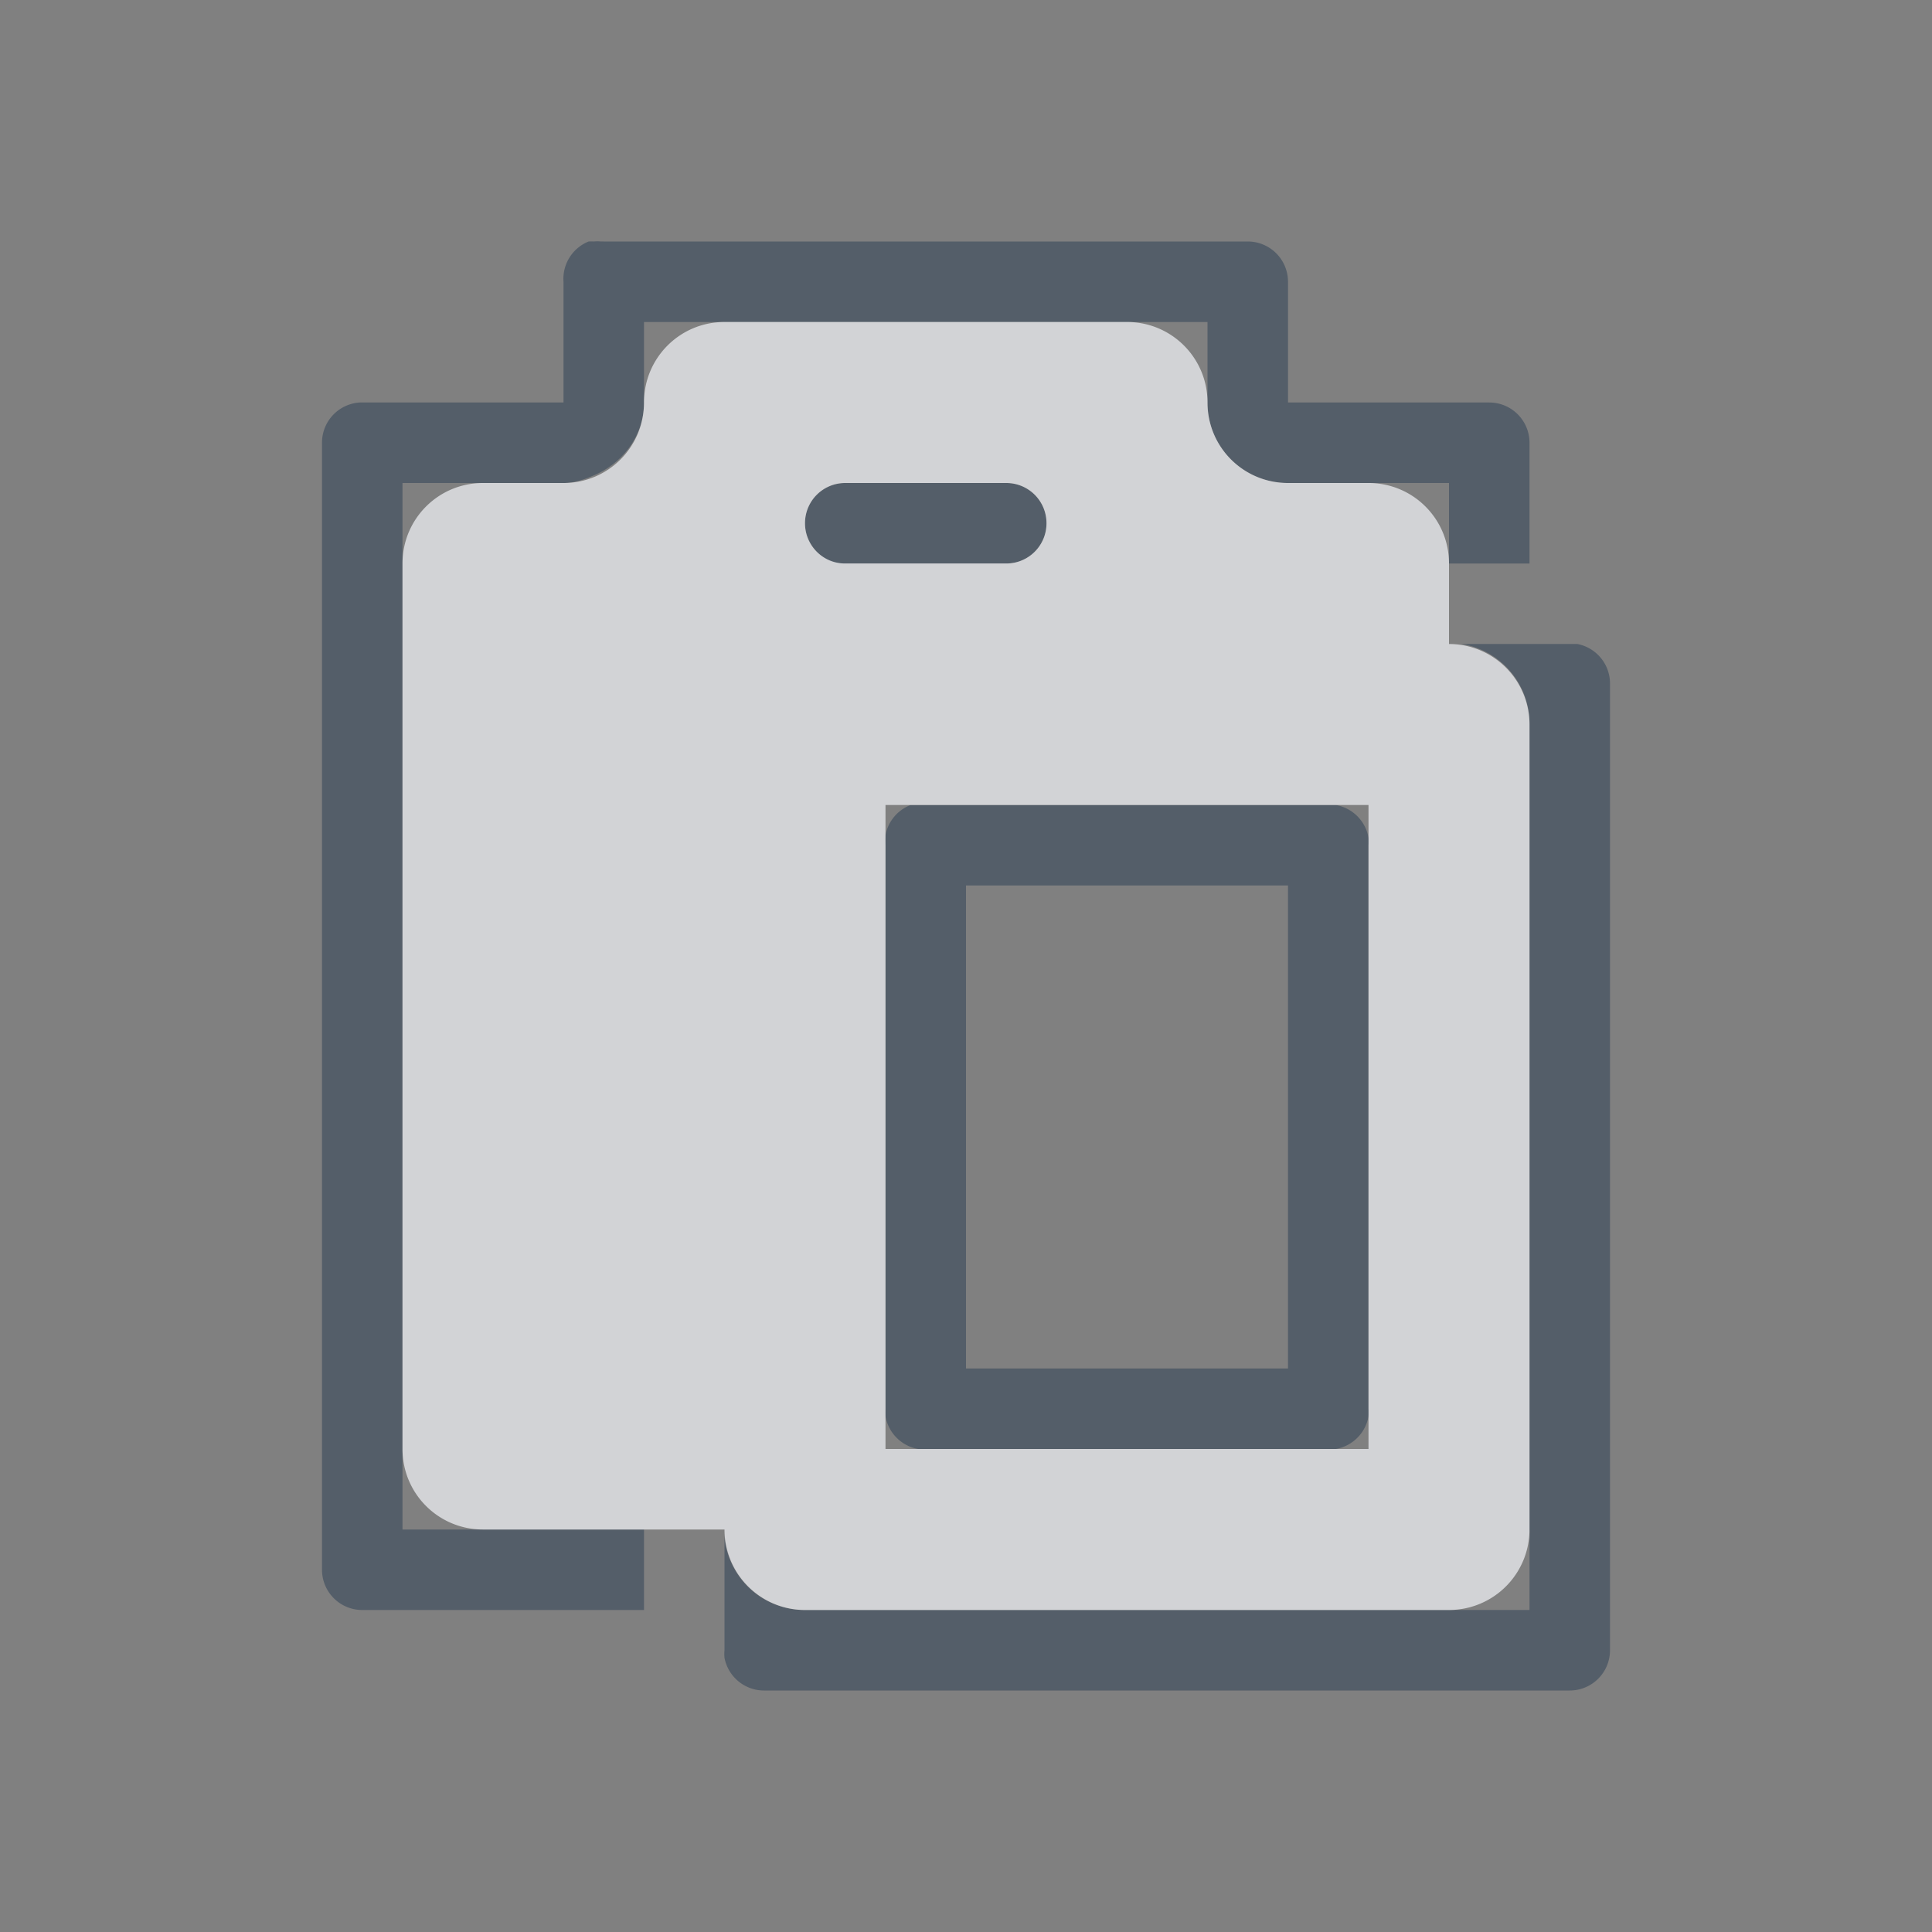 <?xml version="1.0" encoding="UTF-8" standalone="no"?>
<!-- Created with Inkscape (http://www.inkscape.org/) -->

<svg
   xmlns:dc="http://purl.org/dc/elements/1.1/"
   xmlns:cc="http://creativecommons.org/ns#"
   xmlns:rdf="http://www.w3.org/1999/02/22-rdf-syntax-ns#"
   xmlns:svg="http://www.w3.org/2000/svg"
   xmlns="http://www.w3.org/2000/svg"
   xmlns:sodipodi="http://sodipodi.sourceforge.net/DTD/sodipodi-0.dtd"
   xmlns:inkscape="http://www.inkscape.org/namespaces/inkscape"
   width="24"
   height="24"
   id="svg13094"
   version="1.1"
   inkscape:version="0.48.4 r9939"
   sodipodi:docname="edit-paste.svg">
  <rect width="100%" height="100%" fill="#808080" stroke="none"/>
  <sodipodi:namedview
     id="base"
     pagecolor="#ffffff"
     bordercolor="#666666"
     borderopacity="1.0"
     inkscape:pageopacity="0.0"
     inkscape:pageshadow="2"
     inkscape:zoom="22.627417"
     inkscape:cx="13.923578"
     inkscape:cy="12.54339"
     inkscape:document-units="px"
     inkscape:current-layer="layer1"
     showgrid="true"
     inkscape:snap-bbox="true"
     inkscape:bbox-paths="true"
     inkscape:bbox-nodes="true"
     inkscape:snap-bbox-edge-midpoints="true"
     inkscape:snap-bbox-midpoints="true"
     inkscape:object-paths="true"
     inkscape:snap-intersection-paths="true"
     inkscape:object-nodes="true"
     inkscape:snap-smooth-nodes="true"
     inkscape:snap-midpoints="true"
     inkscape:snap-object-midpoints="true"
     inkscape:snap-center="true"
     showguides="false"
     inkscape:guide-bbox="true"
     inkscape:window-width="1920"
     inkscape:window-height="1018"
     inkscape:window-x="-5"
     inkscape:window-y="25"
     inkscape:window-maximized="1"
     inkscape:snap-global="true"
     fit-margin-top="0"
     fit-margin-left="0"
     fit-margin-right="0"
     fit-margin-bottom="0"
     showborder="true"
     inkscape:showpageshadow="false">
    <sodipodi:guide
       orientation="0,1"
       position="-20,933.613"
       id="guide4700" />
    <sodipodi:guide
       orientation="0,1"
       position="581.719,331.894"
       id="guide4702" />
    <sodipodi:guide
       orientation="1,0"
       position="581.719,492.704"
       id="guide4706" />
    <sodipodi:guide
       orientation="1,0"
       position="60,933.613"
       id="guide4708" />
    <sodipodi:guide
       orientation="0,1"
       position="-20,853.613"
       id="guide4710" />
    <sodipodi:guide
       orientation="0,1"
       position="541.719,411.894"
       id="guide4712" />
    <sodipodi:guide
       orientation="1,0"
       position="501.719,411.894"
       id="guide4714" />
    <inkscape:grid
       type="xygrid"
       id="grid3216"
       empspacing="5"
       visible="true"
       enabled="true"
       snapvisiblegridlinesonly="true"
       originx="-20px"
       originy="-216px" />
    <sodipodi:guide
       orientation="-0.707,0.707"
       position="9,-243"
       id="guide3847" />
    <sodipodi:guide
       orientation="0.707,0.707"
       position="10,-242"
       id="guide3849" />
    <sodipodi:guide
       orientation="-0.707,0.707"
       position="12,-209"
       id="guide3851" />
  </sodipodi:namedview>
  <defs
     id="defs13096" />
  <g
     transform="translate(9384.308,-4838.199)"
     id="layer1"
     inkscape:groupmode="layer"
     inkscape:label="Camada 1">
    <path
       style="font-size:medium;font-style:normal;font-variant:normal;font-weight:normal;font-stretch:normal;text-indent:0;text-align:start;text-decoration:none;line-height:normal;letter-spacing:normal;word-spacing:normal;text-transform:none;direction:ltr;block-progression:tb;writing-mode:lr-tb;text-anchor:start;baseline-shift:baseline;color:#000000;fill:#485462;fill-opacity:0.783;stroke:none;stroke-width:2;marker:none;visibility:visible;display:inline;overflow:visible;enable-background:accumulate;font-family:Sans;-inkscape-font-specification:Sans;fill-rule:nonzero"
       d="M 7.312 3 A 0.5 0.5 0 0 0 7 3.5 L 7 5 L 4.5 5 A 0.5 0.5 0 0 0 4.469 5 A 0.5 0.5 0 0 0 4 5.5 L 4 19.5 A 0.5 0.5 0 0 0 4.5 20 L 8 20 L 8 19 L 6 19 L 5 19 L 5 18 L 5 7 L 5 6 L 6 6 L 7 6 C 7.138 6 7.255 5.957 7.375 5.906 C 7.734 5.755 8 5.415 8 5 L 8 4 L 9 4 L 14 4 L 15 4 L 15 5 C 15 5.554 15.446 6 16 6 L 17 6 L 18 6 L 18 7 L 19 7 L 19 5.5 A 0.5 0.5 0 0 0 18.5 5 L 16 5 L 16 3.5 A 0.5 0.5 0 0 0 15.5 3 L 7.5 3 A 0.5 0.5 0 0 0 7.469 3 A 0.5 0.5 0 0 0 7.375 3 A 0.5 0.5 0 0 0 7.312 3 z M 10.5 6 C 10.223 6 10 6.223 10 6.5 C 10 6.708 10.133 6.893 10.312 6.969 C 10.372 6.994 10.431 7 10.5 7 L 12.5 7 C 12.777 7 13 6.777 13 6.5 C 13 6.223 12.777 6 12.5 6 L 10.5 6 z M 18.156 8 A 1 1 0 0 1 19 9 L 19 19 A 1 1 0 0 1 19 19.156 L 19 20 L 18.094 20 L 18 20 L 10 20 A 1 1 0 0 1 9 19.094 L 9 20 L 9 20.5 A 0.5 0.5 0 0 0 9 20.594 A 0.5 0.5 0 0 0 9.5 21 L 19.5 21 A 0.5 0.5 0 0 0 20 20.5 L 20 8.5 A 0.5 0.5 0 0 0 19.594 8 L 19.5 8 L 18.156 8 z M 11.312 10 A 0.5 0.5 0 0 0 11 10.375 A 0.5 0.5 0 0 0 11 10.5 L 11 17.5 A 0.5 0.5 0 0 0 11 17.594 A 0.5 0.5 0 0 0 11.406 18 L 16.594 18 A 0.5 0.5 0 0 0 17 17.594 A 0.5 0.5 0 0 0 17 17.5 L 17 10.5 A 0.5 0.5 0 0 0 17 10.406 A 0.5 0.5 0 0 0 16.594 10 L 11.312 10 z M 12 11 L 16 11 L 16 17 L 12 17 L 12 11 z "
       transform="translate(-9384.308,4838.199)"
       id="rect3909" />
    <path
       class="ColorScheme-Text"
       style="color:#000000;fill:#EDEFF3;fill-opacity:0.75;fill-rule:nonzero;stroke:none;stroke-width:57.893;marker:none;visibility:visible;display:inline;overflow:visible;enable-background:accumulate"
       id="path4008"
       d="m -9375.308,4842.199 c -0.554,0 -1,0.446 -1,1 0,0.554 -0.446,1 -1,1 l -1,0 c -0.554,0 -1,0.446 -1,1 l 0,11 c 0,0.554 0.446,1 1,1 l 3,0 a 1,1 0 0 0 1,1 l 8,0 a 1,1 0 0 0 1,-1 l 0,-10 a 1,1 0 0 0 -1,-1 l 0,-1 c 0,-0.554 -0.446,-1 -1,-1 l -1,0 c -0.554,0 -1,-0.446 -1,-1 0,-0.554 -0.446,-1 -1,-1 l -5,0 z m 1.5,2 2,0 c 0.277,0 0.5,0.223 0.5,0.5 0,0.277 -0.223,0.5 -0.5,0.5 l -2,0 c -0.277,0 -0.5,-0.223 -0.5,-0.5 0,-0.277 0.223,-0.5 0.5,-0.5 z m 0.5,4 6,0 0,8 -6,0 0,-8 z"
       inkscape:connector-curvature="0" />
  </g>
</svg>
